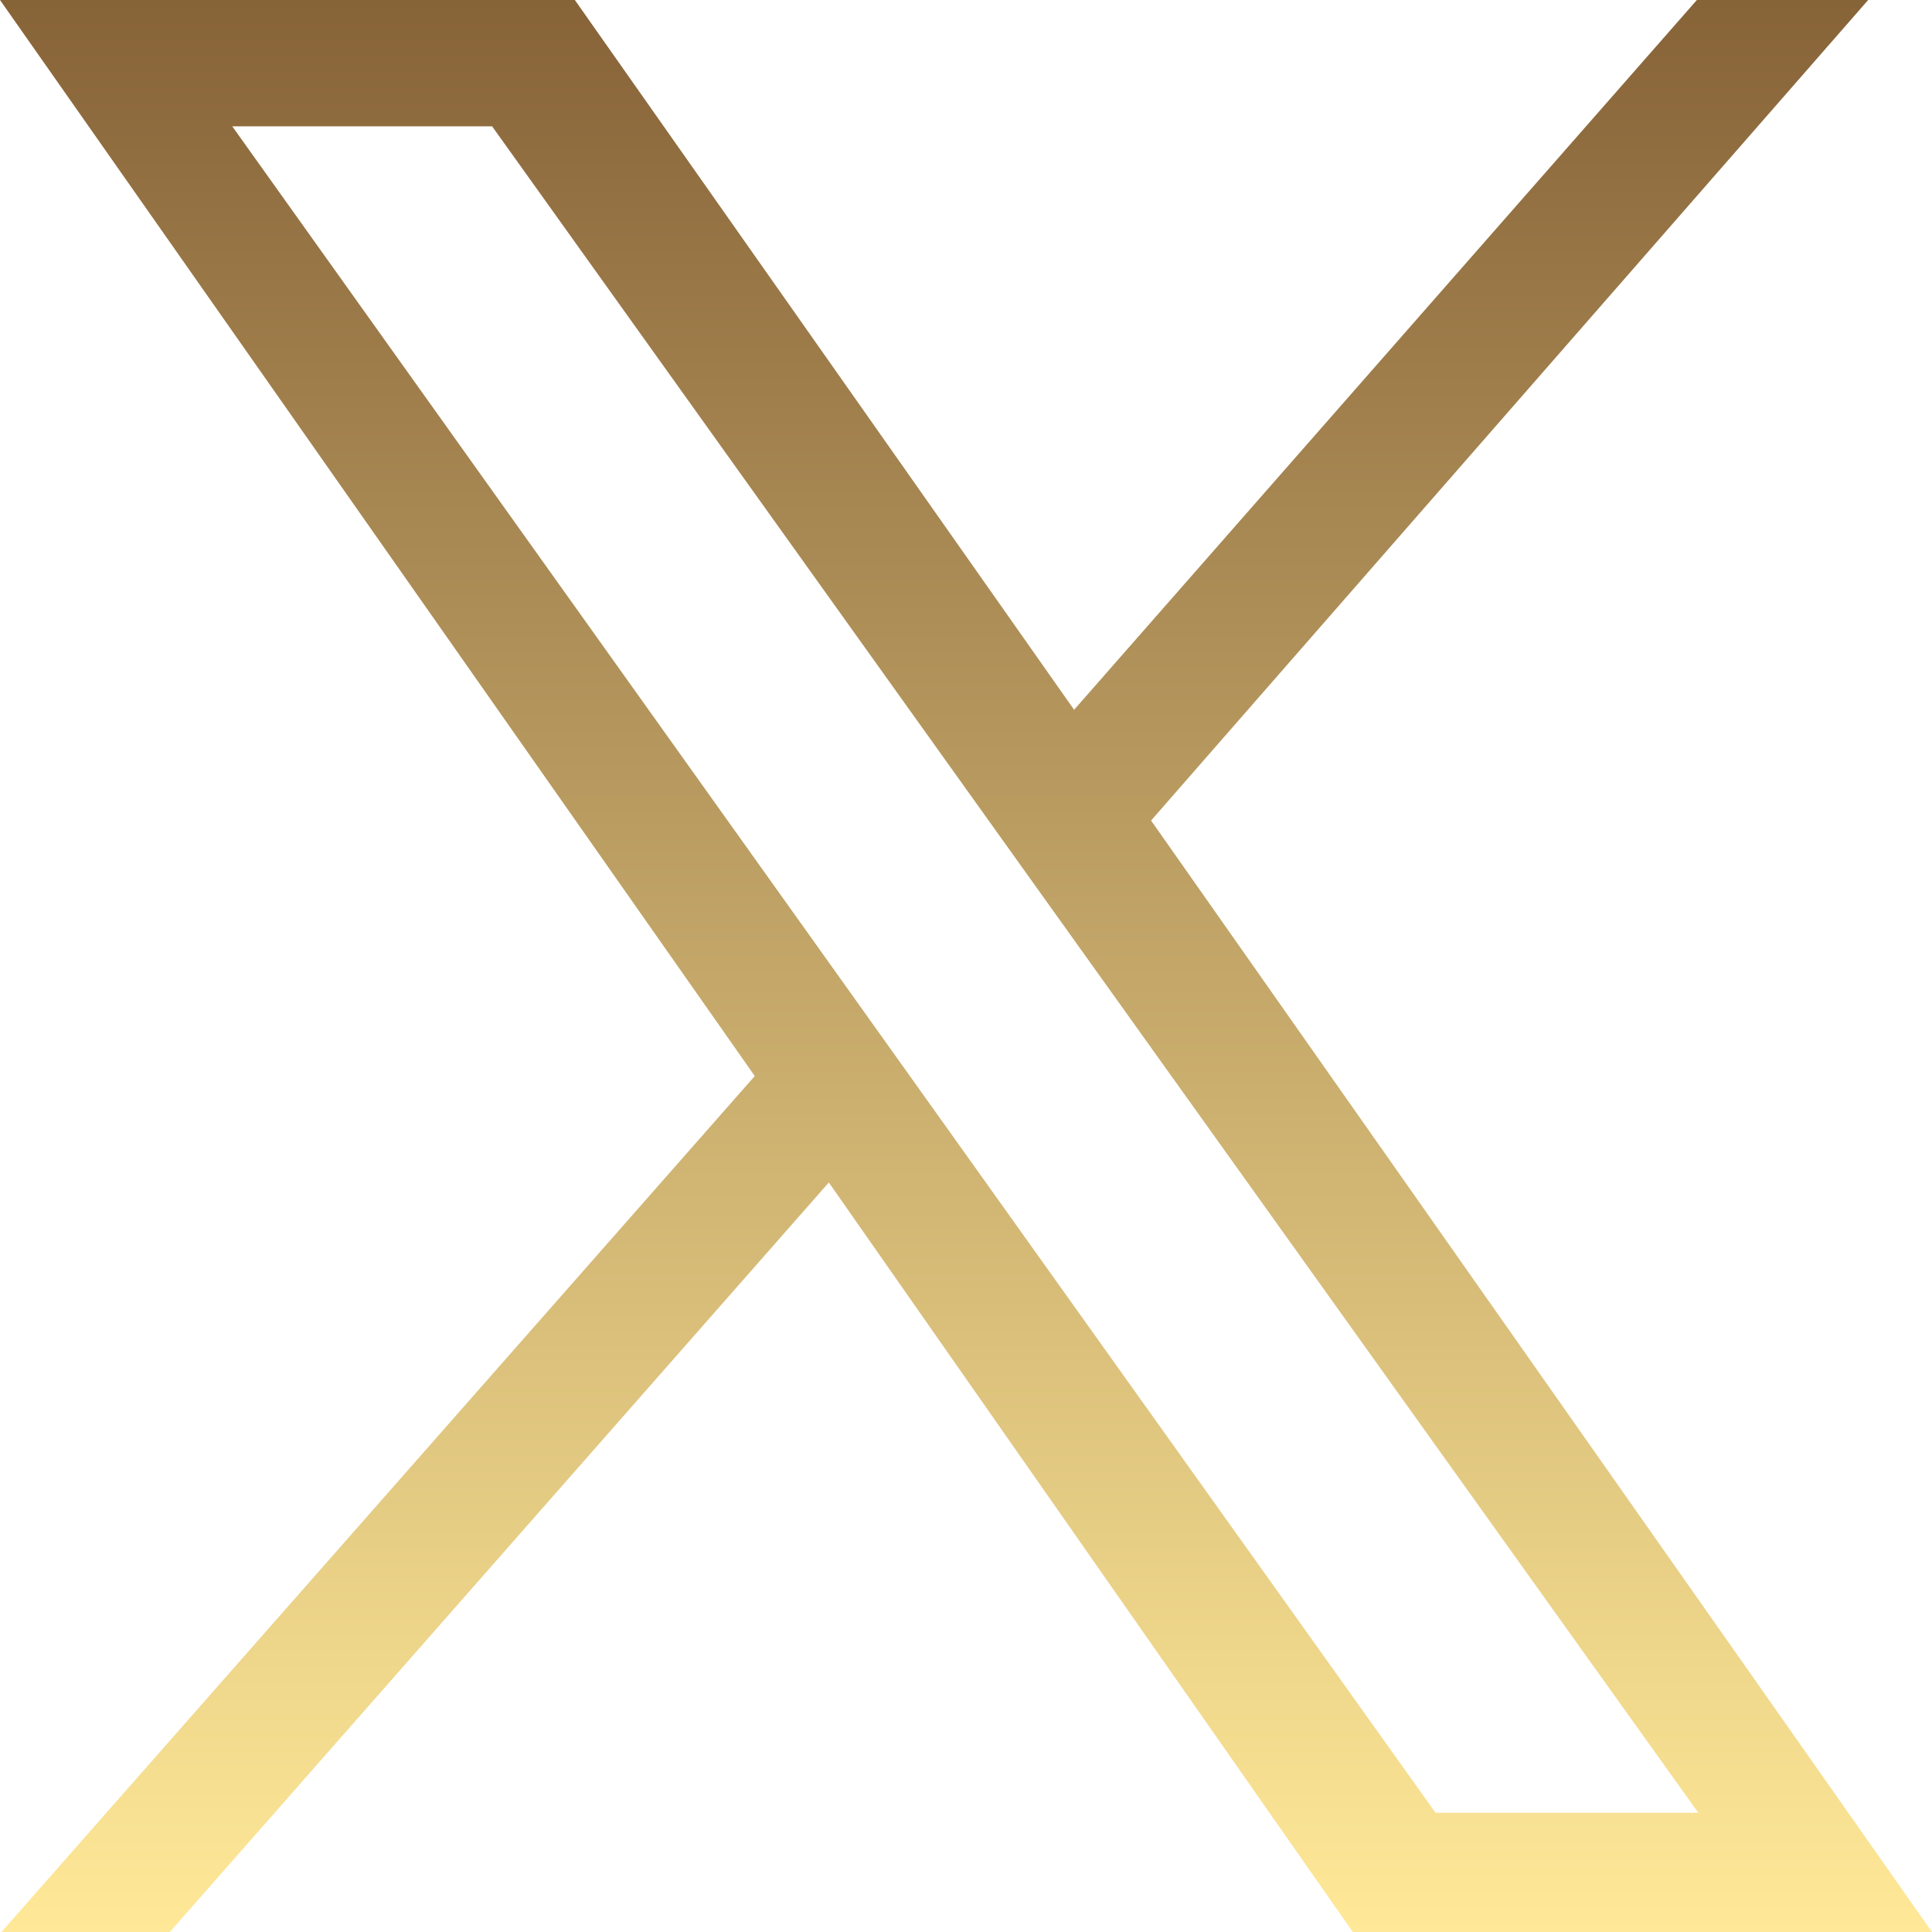 <svg width="24" height="24" viewBox="0 0 24 24" fill="none" xmlns="http://www.w3.org/2000/svg">
<path id="Subtract" fill-rule="evenodd" clip-rule="evenodd" d="M0.018 24H2.11L10.296 14.689L16.805 24H24L14.299 10.193L23.207 0H21.079L13.343 8.817L7.141 0H0L9.376 13.367L0.018 24ZM2.885 1.569H6.113L21.097 22.519H17.833L2.885 1.569Z" fill="url(#paint0_linear_4301_2337)"/>
<defs>
<linearGradient id="paint0_linear_4301_2337" x1="12" y1="0" x2="12" y2="24" gradientUnits="userSpaceOnUse">
<stop stop-color="#876338"/>
<stop offset="0.341" stop-color="#B09159"/>
<stop offset="1" stop-color="#FFE998"/>
</linearGradient>
</defs>
</svg>
